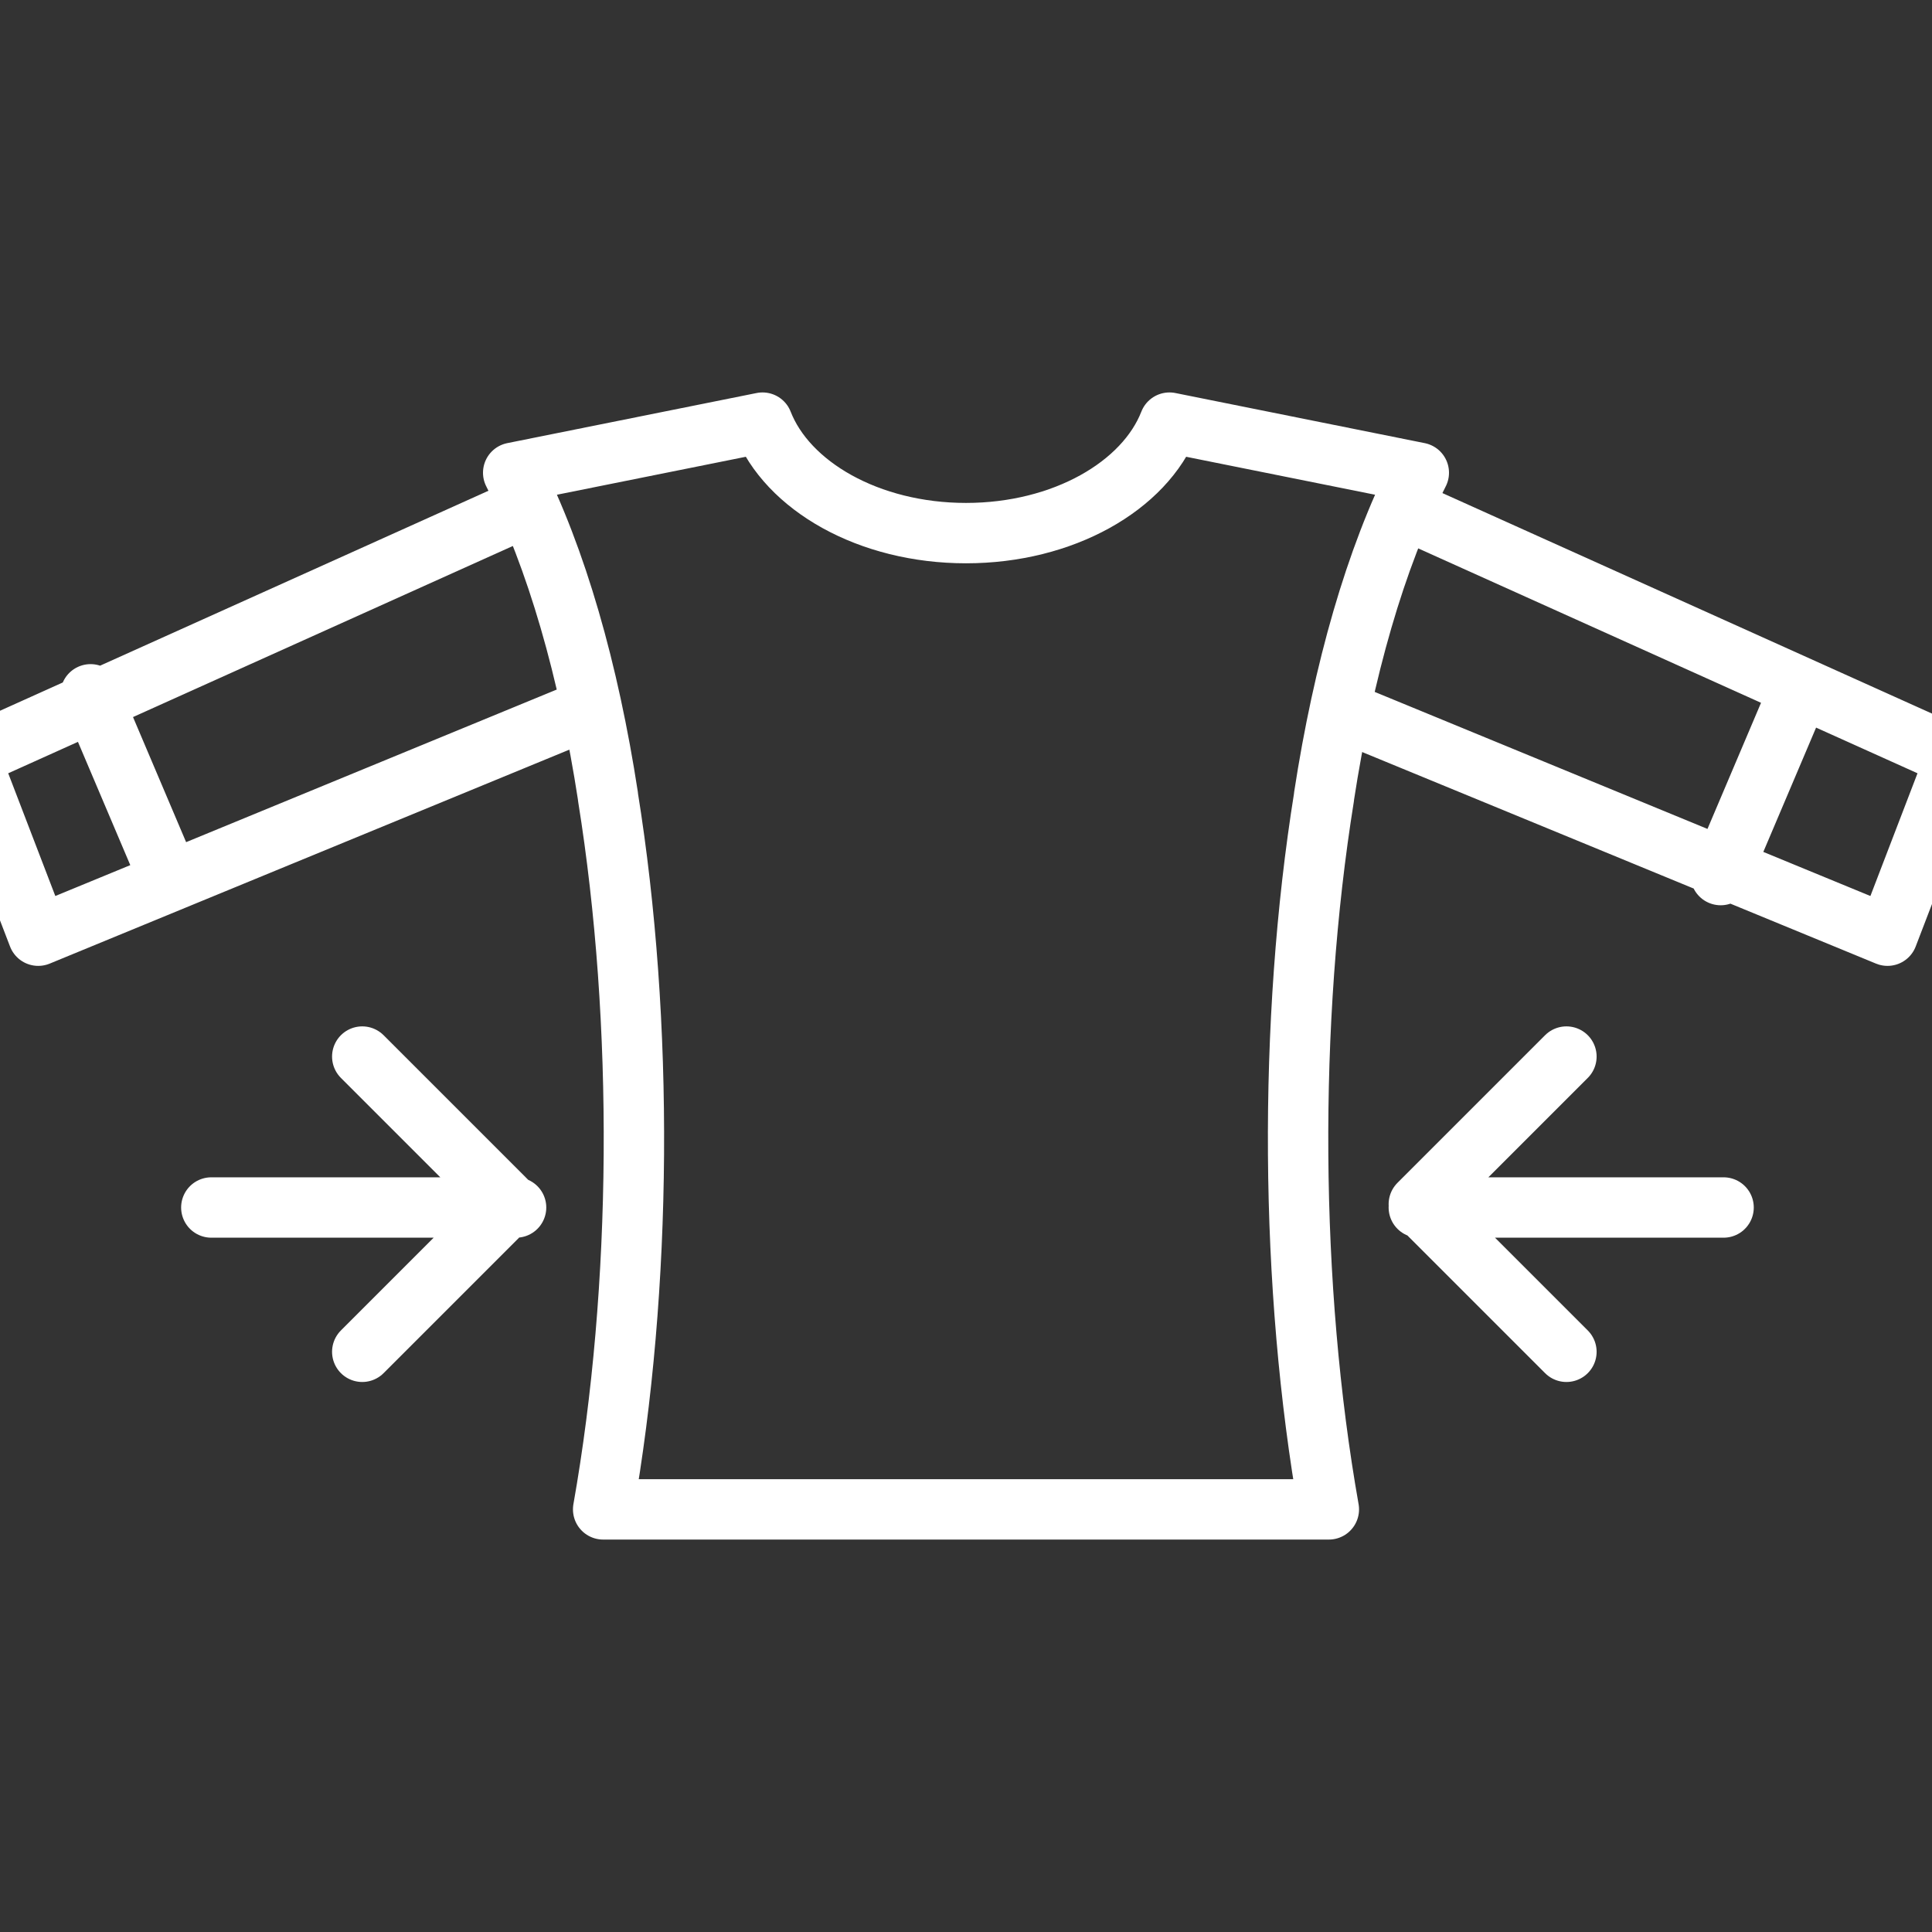<svg xmlns="http://www.w3.org/2000/svg" width="64" height="64" viewBox="0 0 64 64">
    <rect x="0" y="0" width="64" height="64" fill="#333333" stroke="none"/>
    <g fill="none" fill-rule="evenodd" stroke="#FFF" stroke-linecap="round" stroke-linejoin="round" stroke-width="2">
        <path d="M19.98 50h24.04c-1.3-7.34-1.36-16.14-.16-23.6v-.02c.64-4.16 1.7-7.88 3.14-10.72L38.74 14c-.82 2.1-3.52 3.66-6.74 3.66S26.08 16.1 25.26 14L17 15.66c1.44 2.84 2.5 6.56 3.14 10.72v.02c1.2 7.46 1.14 16.26-.16 23.6z"/>
        <path d="M16.966 17L-1 25.092l2.266 5.904 17.526-7.216M3 23l2.542 5.988M46.826 17l17.966 8.092-2.266 5.904L45 23.78M59.542 23L57 28.988M12 35l4.89 4.89L12 44.78M17.096 40H7M51.89 35L47 39.89l4.89 4.89M47 40h10.096"/>
    </g>
</svg>
